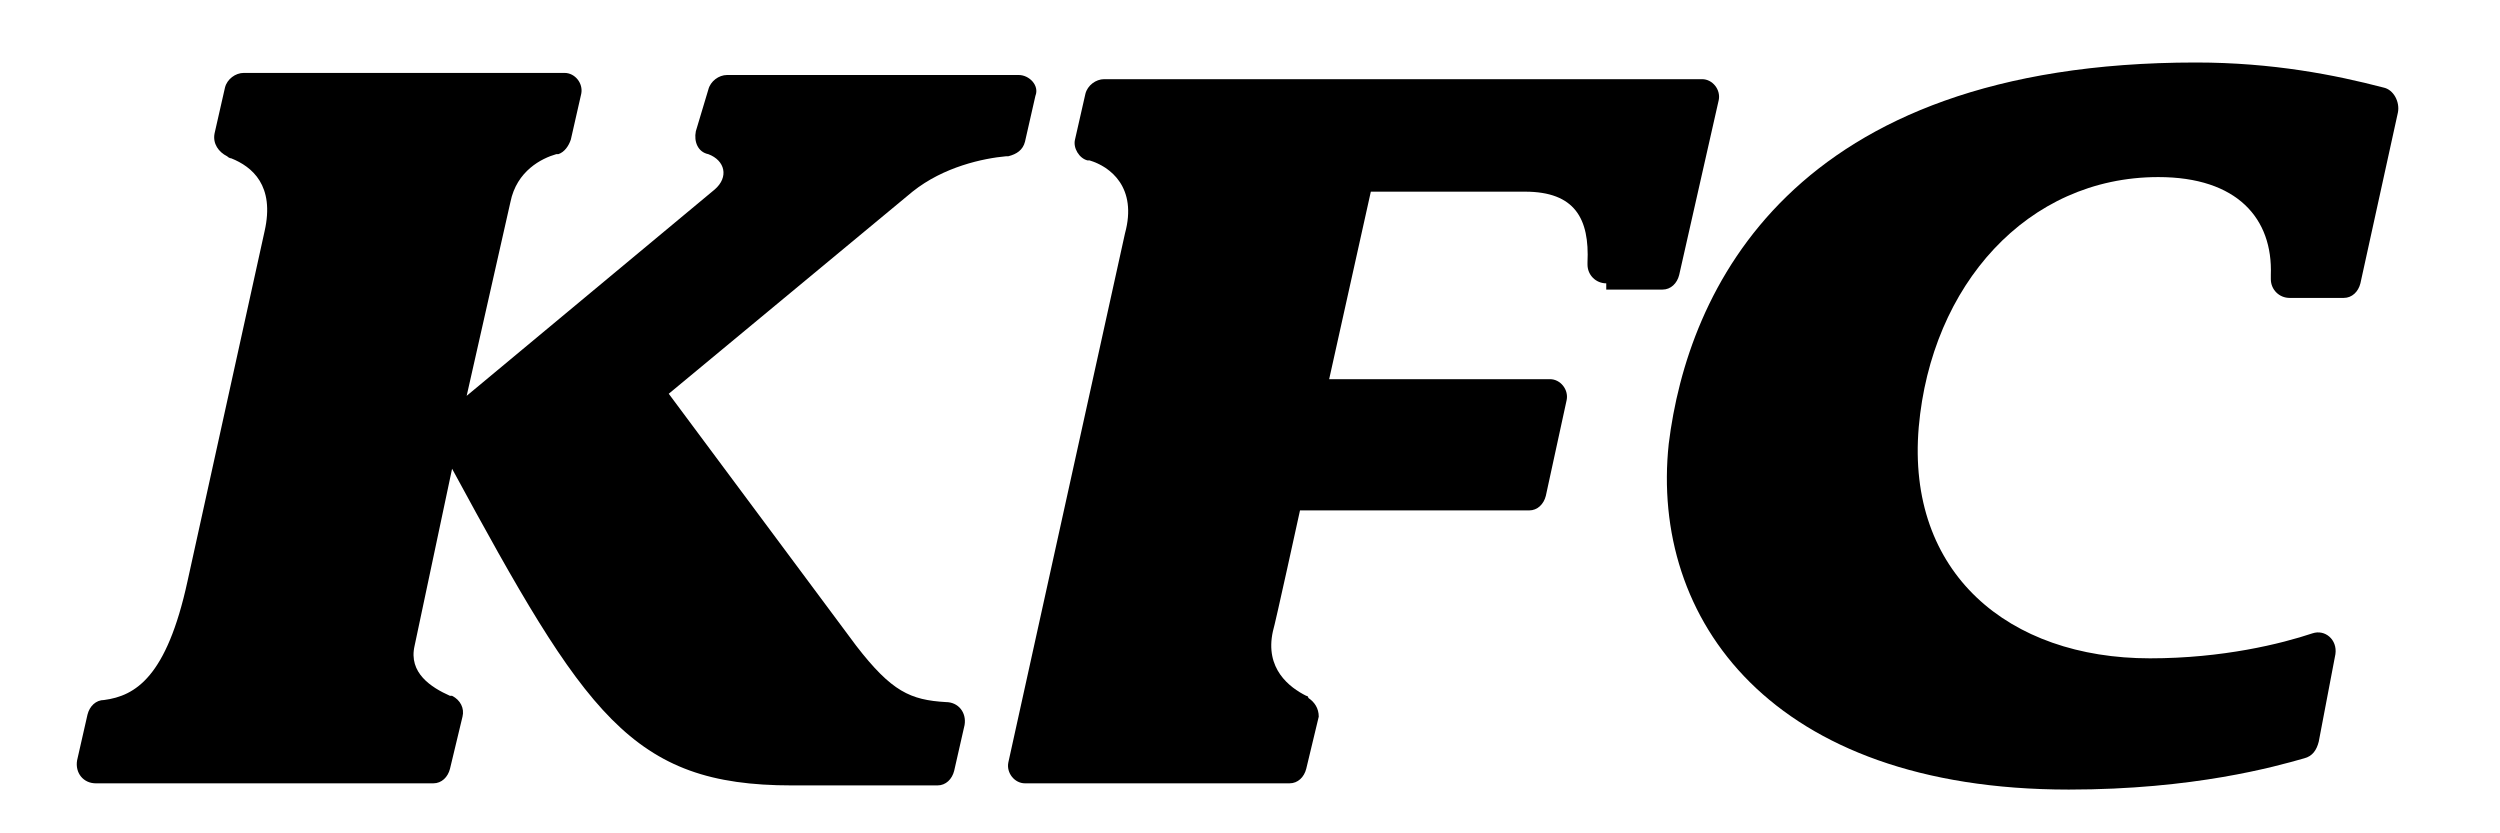 <svg _ngcontent-c10="" xml:space="preserve" xmlns:xlink="http://www.w3.org/1999/xlink" id="Layer_1" style="enable-background:new 0 0 120 40;" version="1.1" viewBox="0 0 120 40" width="120" x="0px" xmlns="http://www.w3.org/2000/svg" y="0px">
							<g _ngcontent-c10="">
								<path _ngcontent-c10="" d="M114.4,4.2c0.5,0.1,0.8,0.7,0.7,1.2l-1.8,8.2c-0.1,0.4-0.4,0.7-0.8,0.7h-2.6c-0.5,0-0.9-0.4-0.9-0.9c0-0.1,0-0.1,0-0.2
                c0.1-2.7-1.6-4.7-5.4-4.7c-6.3,0-10.9,5.2-11.5,12c-0.6,7,4.3,11.1,11.1,11.1c3.5,0,6.3-0.7,7.8-1.2c0.6-0.2,1.2,0.3,1.1,1
                l-0.8,4.2c-0.1,0.4-0.3,0.7-0.7,0.8c-1.4,0.4-5.3,1.5-11.3,1.5c-14.3,0-20.1-8.2-19.2-16.6C81,14,85.9,3,105.4,3
                C109.1,3,112.1,3.6,114.4,4.2"></path>
								<path _ngcontent-c10="" d="M34,4.3c0.1-0.4,0.5-0.7,0.9-0.7h14c0.5,0,1,0.5,0.8,1l-0.5,2.2c-0.1,0.4-0.4,0.6-0.8,0.7c-0.1,0-0.1,0-0.1,0
                c-1.1,0.1-3,0.5-4.5,1.7l-11.7,9.7c0,0,0,0,0,0l9,12.1c1.7,2.2,2.6,2.6,4.3,2.7c0.6,0,1,0.5,0.9,1.1l-0.5,2.2
                c-0.1,0.4-0.4,0.7-0.8,0.7h-7c-7.7,0-9.9-3.4-16.3-15.2c0,0,0,0,0,0L19.9,31c-0.3,1.3,0.8,2,1.7,2.4c0,0,0.1,0,0.1,0
                c0.4,0.2,0.6,0.6,0.5,1l-0.6,2.5c-0.1,0.4-0.4,0.7-0.8,0.7H4.6c-0.6,0-1-0.5-0.9-1.1l0.5-2.2c0.1-0.4,0.4-0.7,0.8-0.7c0,0,0,0,0,0
                c1.5-0.2,3-1.1,4-5.7l3.7-16.8c0.5-2.2-0.6-3.1-1.6-3.5c0,0-0.1,0-0.2-0.1c-0.4-0.2-0.7-0.6-0.6-1.1l0.5-2.2
                c0.1-0.4,0.5-0.7,0.9-0.7h15.4c0.5,0,0.9,0.5,0.8,1l-0.5,2.2c-0.1,0.3-0.3,0.6-0.6,0.7c0,0-0.1,0-0.1,0c-0.7,0.2-1.9,0.8-2.2,2.3
                l-2.1,9.3c0,0,0,0,0,0l11.9-9.9c0.7-0.6,0.5-1.4-0.3-1.7c0,0,0,0,0,0c-0.5-0.1-0.7-0.6-0.6-1.1L34,4.3"></path>
								<path _ngcontent-c10="" d="M77.1,13.6c-0.5,0-0.9-0.4-0.9-0.9c0-0.1,0-0.1,0-0.1c0.1-2.1-0.6-3.4-3-3.4l-7.4,0l-2,9l10.6,0c0.5,0,0.9,0.5,0.8,1
                l-1,4.6c-0.1,0.4-0.4,0.7-0.8,0.7h-11c0,0-1.2,5.5-1.3,5.8c-0.4,1.8,0.8,2.7,1.6,3.1c0,0,0.1,0,0.1,0.1c0.3,0.2,0.5,0.5,0.5,0.9
                l-0.6,2.5c-0.1,0.4-0.4,0.7-0.8,0.7H49.2c-0.5,0-0.9-0.5-0.8-1l5.6-25.4c0.6-2.2-0.7-3.2-1.7-3.5c0,0-0.1,0-0.1,0
                c-0.4-0.1-0.7-0.6-0.6-1l0.5-2.2c0.1-0.4,0.5-0.7,0.9-0.7h28.7c0.5,0,0.9,0.5,0.8,1l-1.9,8.4c-0.1,0.4-0.4,0.7-0.8,0.7H77.1"></path>
							</g>
						</svg>